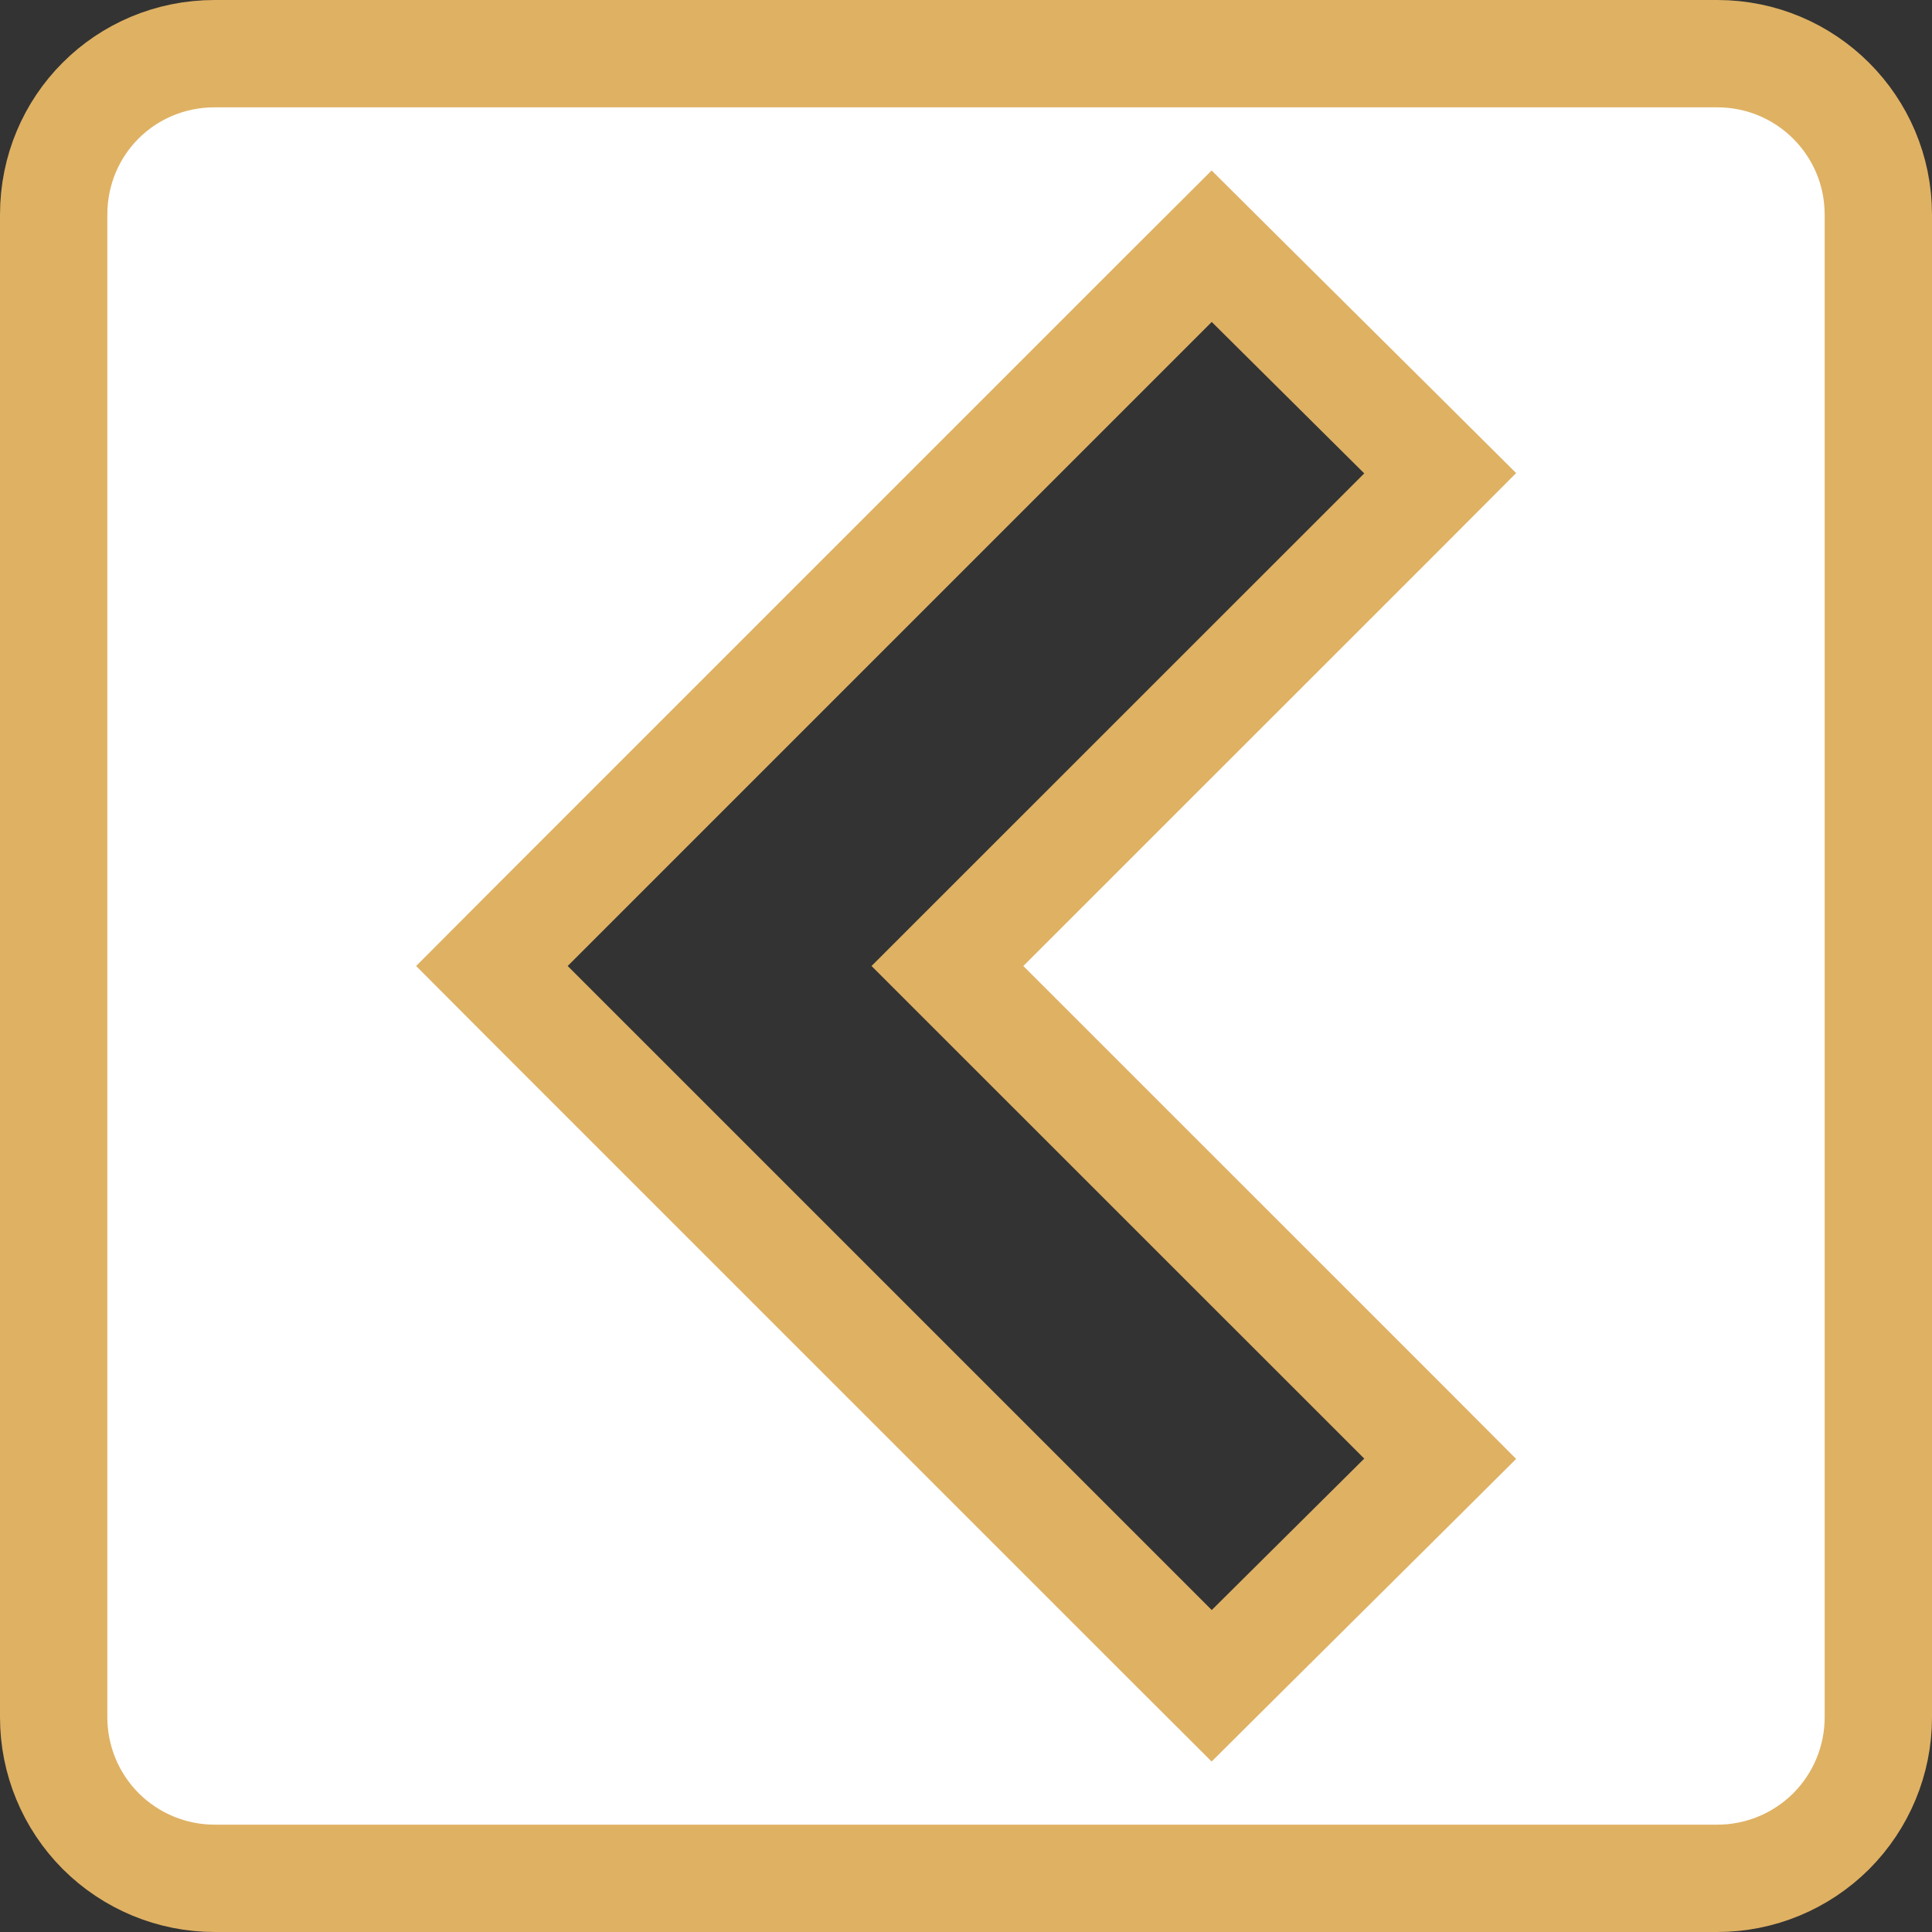 <svg width="18" height="18" viewBox="0 0 18 18" fill="none" xmlns="http://www.w3.org/2000/svg">
<rect x="0" y="0" width="18" height="18" fill="#333333" stroke="none"/>
<path d="M11.642 2.645L11.289 2.294L10.936 2.646L4.936 8.646L4.583 9L4.936 9.354L10.936 15.354L11.289 15.706L11.642 15.355L13.062 13.945L13.418 13.591L13.064 13.236L8.827 9L13.064 4.764L13.418 4.409L13.062 4.055L11.642 2.645ZM16 17.5L2 17.5C1.602 17.5 1.221 17.342 0.939 17.061C0.658 16.779 0.5 16.398 0.5 16L0.5 2C0.5 1.166 1.166 0.5 2 0.5L16 0.5C16.826 0.5 17.5 1.168 17.5 2L17.5 16C17.5 16.398 17.342 16.779 17.061 17.061C16.779 17.342 16.398 17.5 16 17.5Z" fill="white" stroke="#DFB163"/>
</svg>
